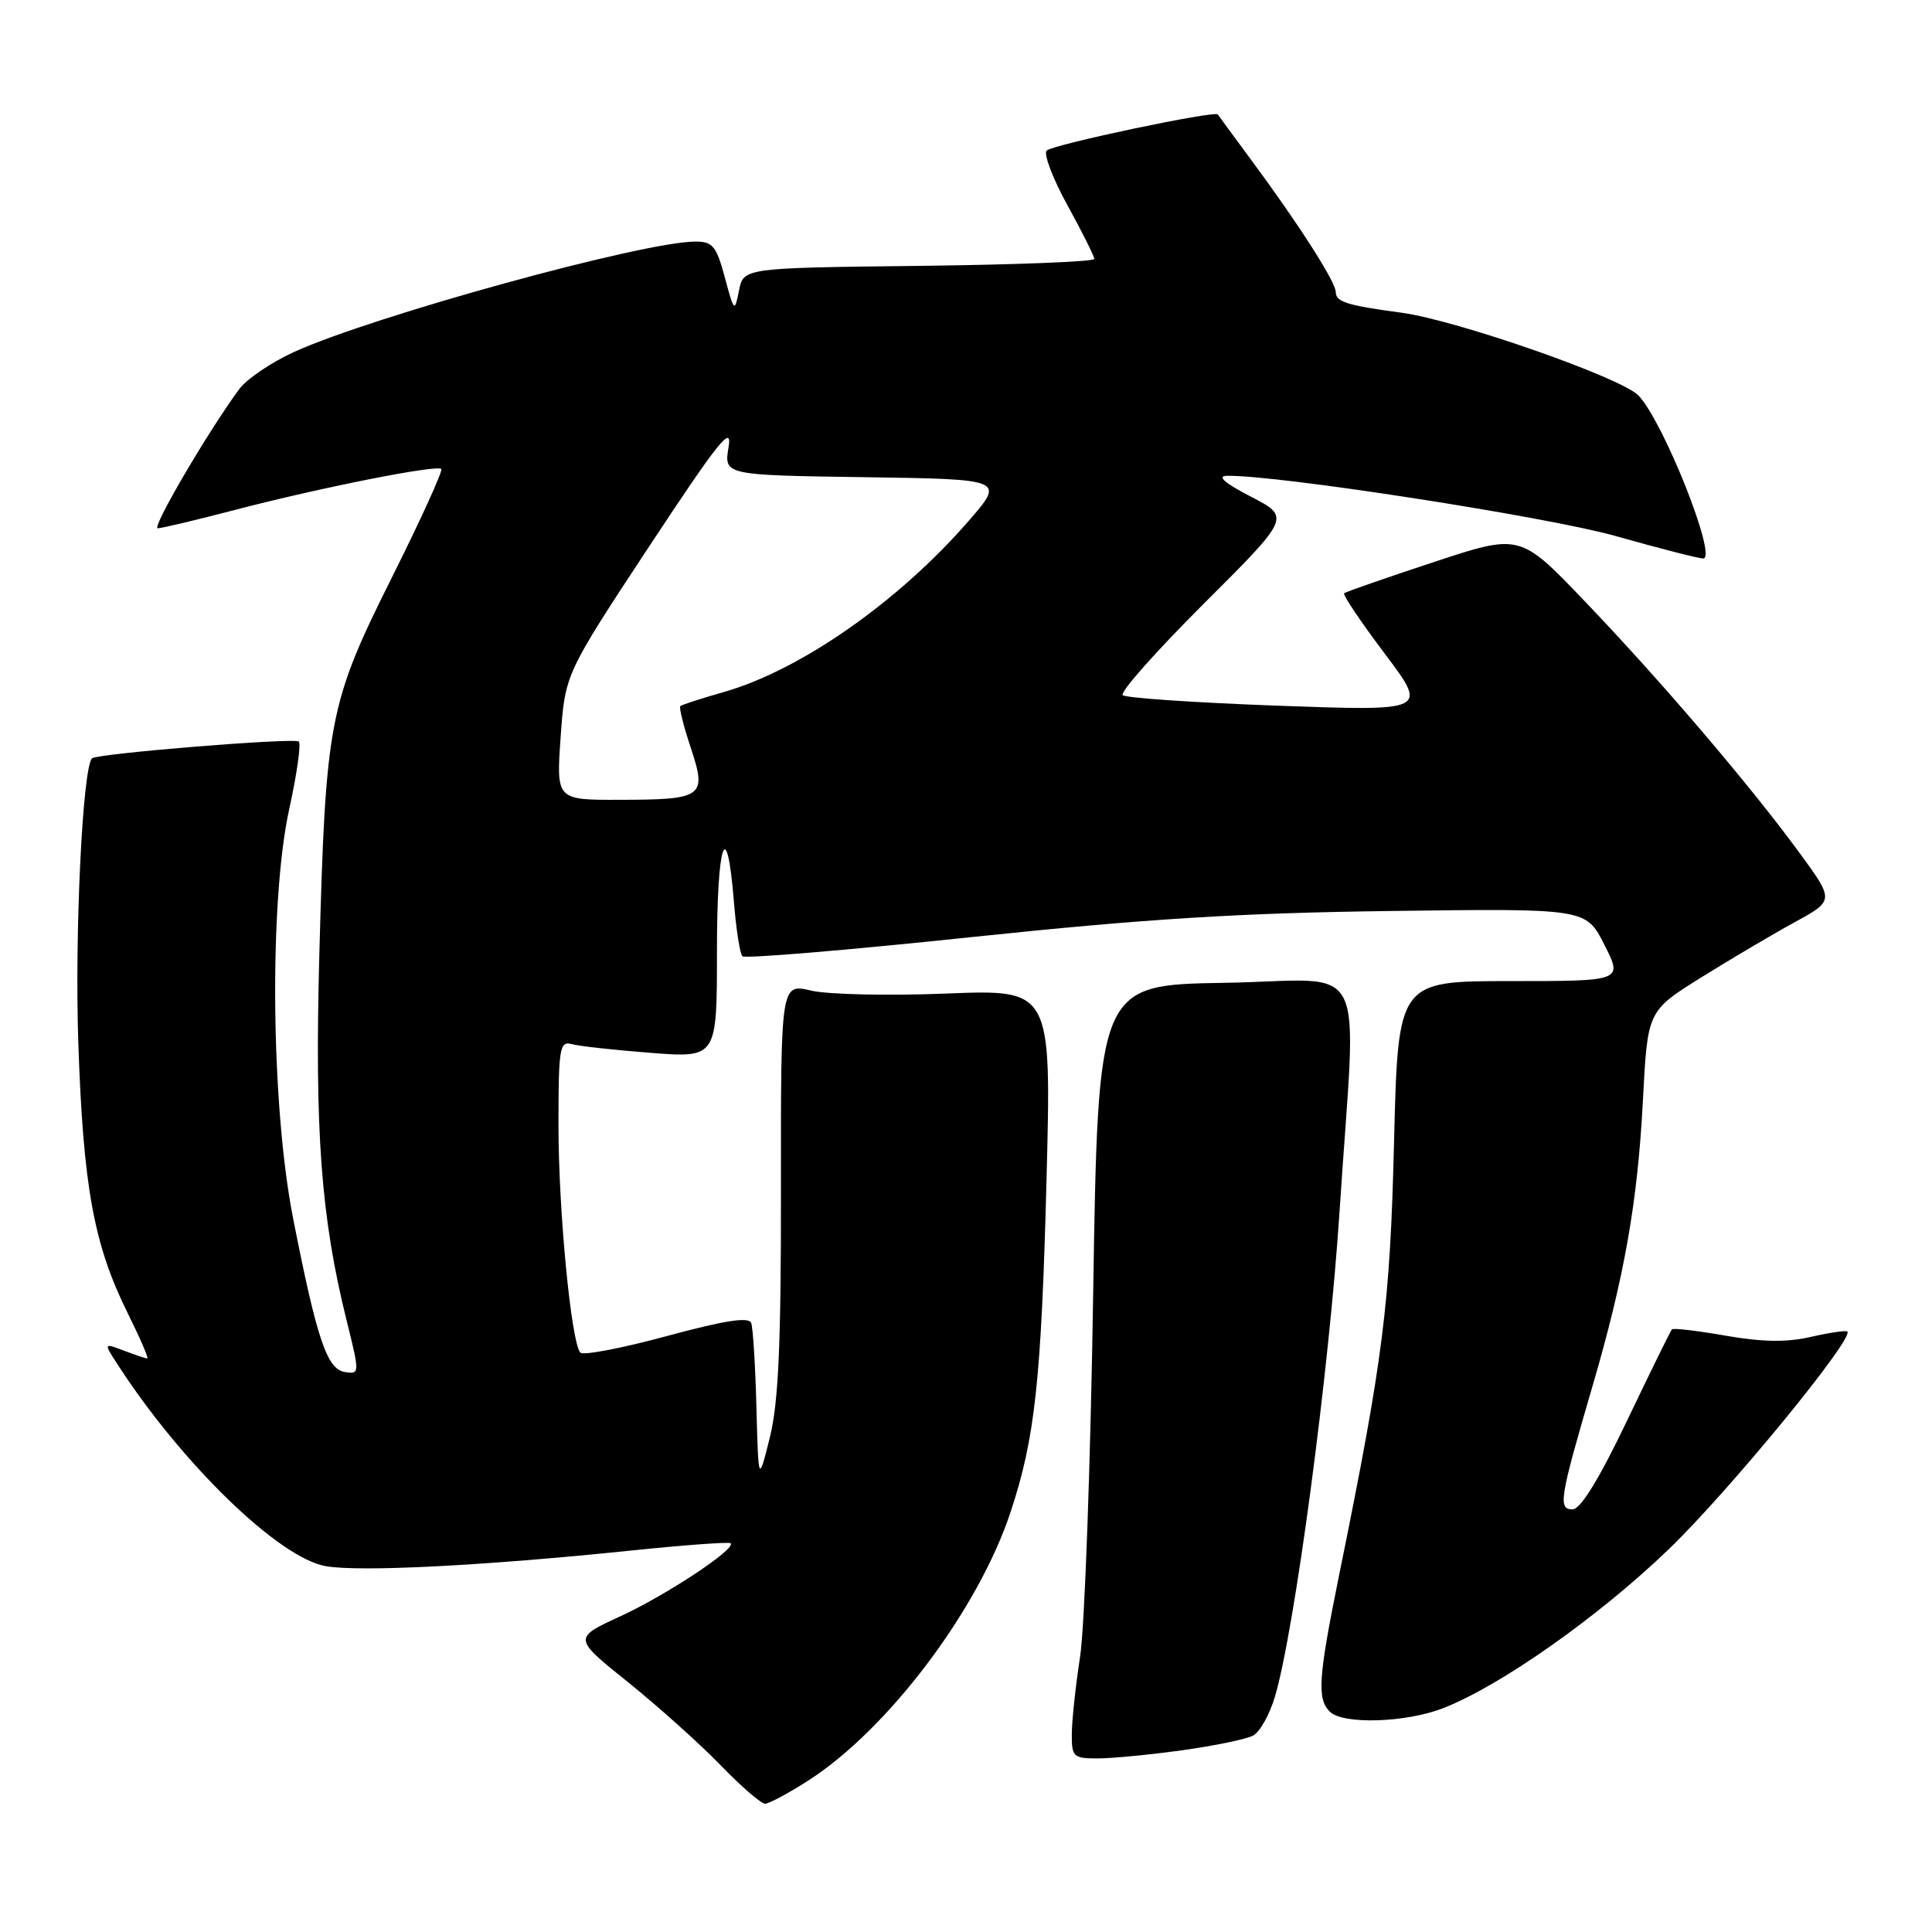 <?xml version="1.0" encoding="UTF-8" standalone="no"?>
<!DOCTYPE svg PUBLIC "-//W3C//DTD SVG 1.1//EN" "http://www.w3.org/Graphics/SVG/1.1/DTD/svg11.dtd" >
<svg xmlns="http://www.w3.org/2000/svg" xmlns:xlink="http://www.w3.org/1999/xlink" version="1.1" viewBox="0 0 256 256">
 <g >
 <path fill="currentColor"
d=" M 107.12 235.92 C 117.65 229.16 129.60 213.33 133.88 200.43 C 137.15 190.61 137.98 182.93 138.67 156.30 C 139.32 131.10 139.32 131.10 125.41 131.65 C 117.76 131.96 109.69 131.78 107.48 131.26 C 103.46 130.32 103.46 130.32 103.48 157.41 C 103.50 178.21 103.15 185.89 102.00 190.50 C 100.50 196.50 100.50 196.50 100.23 186.50 C 100.09 181.00 99.78 175.97 99.54 175.31 C 99.23 174.46 96.08 174.95 88.34 177.04 C 82.41 178.65 77.26 179.63 76.90 179.23 C 75.68 177.87 74.00 160.42 74.00 149.11 C 74.00 138.88 74.16 137.91 75.75 138.35 C 76.71 138.62 81.44 139.14 86.25 139.51 C 95.00 140.18 95.00 140.18 95.00 126.03 C 95.00 111.53 96.31 107.76 97.25 119.53 C 97.54 123.15 98.05 126.38 98.37 126.71 C 98.70 127.04 112.36 125.90 128.74 124.17 C 151.88 121.74 164.25 120.97 184.33 120.71 C 210.16 120.37 210.16 120.37 212.59 125.19 C 215.03 130.00 215.03 130.00 200.14 130.00 C 185.25 130.00 185.25 130.00 184.72 151.25 C 184.19 172.93 183.31 179.86 177.46 208.61 C 174.68 222.29 174.49 225.09 176.20 226.80 C 177.93 228.53 186.25 228.28 191.23 226.34 C 198.83 223.38 211.85 214.21 221.15 205.25 C 229.09 197.60 245.69 177.36 244.78 176.44 C 244.59 176.26 242.43 176.58 239.97 177.14 C 236.77 177.88 233.57 177.84 228.69 176.99 C 224.94 176.33 221.72 175.95 221.54 176.15 C 221.35 176.34 218.68 181.79 215.59 188.25 C 211.88 196.01 209.43 200.00 208.37 200.00 C 206.43 200.00 206.66 198.55 210.92 184.00 C 215.24 169.27 216.99 159.35 217.70 145.73 C 218.31 133.95 218.31 133.95 225.44 129.50 C 229.37 127.06 234.94 123.76 237.82 122.19 C 243.07 119.32 243.07 119.32 238.37 112.91 C 231.77 103.90 219.99 90.11 209.95 79.63 C 201.41 70.70 201.41 70.70 189.95 74.49 C 183.65 76.57 178.32 78.42 178.11 78.61 C 177.89 78.80 180.31 82.39 183.47 86.59 C 189.22 94.23 189.22 94.23 169.36 93.51 C 158.44 93.11 149.17 92.49 148.77 92.11 C 148.36 91.74 153.20 86.28 159.52 79.98 C 171.00 68.53 171.00 68.53 165.75 65.81 C 162.29 64.02 161.20 63.08 162.57 63.05 C 169.07 62.90 204.97 68.46 214.05 71.02 C 219.85 72.66 225.08 74.00 225.68 74.00 C 227.62 74.00 220.41 55.84 217.10 52.40 C 214.83 50.04 193.04 42.43 185.73 41.44 C 178.49 40.47 177.00 40.00 177.00 38.72 C 177.00 37.36 172.06 29.65 165.65 21.00 C 163.41 17.98 161.49 15.35 161.37 15.17 C 161.03 14.61 139.55 19.14 138.69 19.95 C 138.25 20.37 139.48 23.63 141.44 27.19 C 143.40 30.75 145.00 33.96 145.00 34.31 C 145.00 34.67 134.54 35.08 121.76 35.23 C 98.52 35.50 98.52 35.50 97.92 38.50 C 97.34 41.41 97.28 41.36 96.04 36.75 C 94.93 32.61 94.43 32.00 92.13 32.01 C 85.20 32.03 49.64 41.81 39.00 46.62 C 35.98 47.99 32.69 50.22 31.69 51.57 C 27.50 57.28 20.05 70.00 20.90 70.00 C 21.41 70.00 26.02 68.90 31.16 67.56 C 42.37 64.63 57.88 61.55 58.47 62.14 C 58.71 62.37 55.76 68.85 51.92 76.53 C 43.56 93.27 43.15 95.43 42.31 126.61 C 41.69 149.88 42.54 161.33 45.90 174.85 C 47.68 182.04 47.68 182.10 45.70 181.80 C 43.33 181.44 41.99 177.46 38.85 161.50 C 35.89 146.51 35.64 119.42 38.33 107.17 C 39.34 102.58 39.91 98.57 39.59 98.26 C 39.06 97.72 12.87 99.85 12.20 100.48 C 10.95 101.67 9.89 123.50 10.37 138.00 C 11.02 157.26 12.41 164.91 16.95 174.06 C 18.57 177.33 19.73 180.00 19.51 180.00 C 19.30 180.00 17.92 179.54 16.43 178.97 C 13.74 177.95 13.74 177.95 15.53 180.72 C 24.09 193.97 37.01 206.49 43.20 207.53 C 47.78 208.31 64.10 207.47 83.48 205.47 C 90.62 204.73 96.62 204.29 96.82 204.49 C 97.56 205.23 88.31 211.35 82.22 214.16 C 75.93 217.05 75.93 217.05 83.22 222.90 C 87.22 226.12 92.73 231.06 95.46 233.88 C 98.19 236.70 100.85 239.00 101.37 239.00 C 101.90 239.00 104.48 237.62 107.12 235.92 Z  M 156.65 231.92 C 160.94 231.32 165.17 230.45 166.05 229.97 C 166.93 229.50 168.22 227.21 168.92 224.87 C 171.53 216.15 176.11 181.77 177.50 160.50 C 179.75 125.90 181.77 129.91 162.25 130.23 C 145.50 130.50 145.50 130.50 144.85 171.50 C 144.50 194.05 143.72 215.65 143.12 219.50 C 142.53 223.35 142.03 227.96 142.02 229.75 C 142.00 232.79 142.22 233.00 145.43 233.00 C 147.31 233.00 152.36 232.51 156.65 231.92 Z  M 74.29 97.65 C 74.88 89.31 74.88 89.31 86.02 72.40 C 95.20 58.48 97.05 56.16 96.54 59.23 C 95.92 62.96 95.92 62.96 114.54 63.23 C 133.16 63.50 133.16 63.50 128.33 69.05 C 119.06 79.71 106.12 88.76 96.00 91.67 C 92.97 92.53 90.34 93.39 90.15 93.56 C 89.95 93.73 90.57 96.20 91.52 99.05 C 93.70 105.61 93.22 105.96 82.10 105.98 C 73.70 106.00 73.70 106.00 74.29 97.65 Z "/>
</g>
</svg>